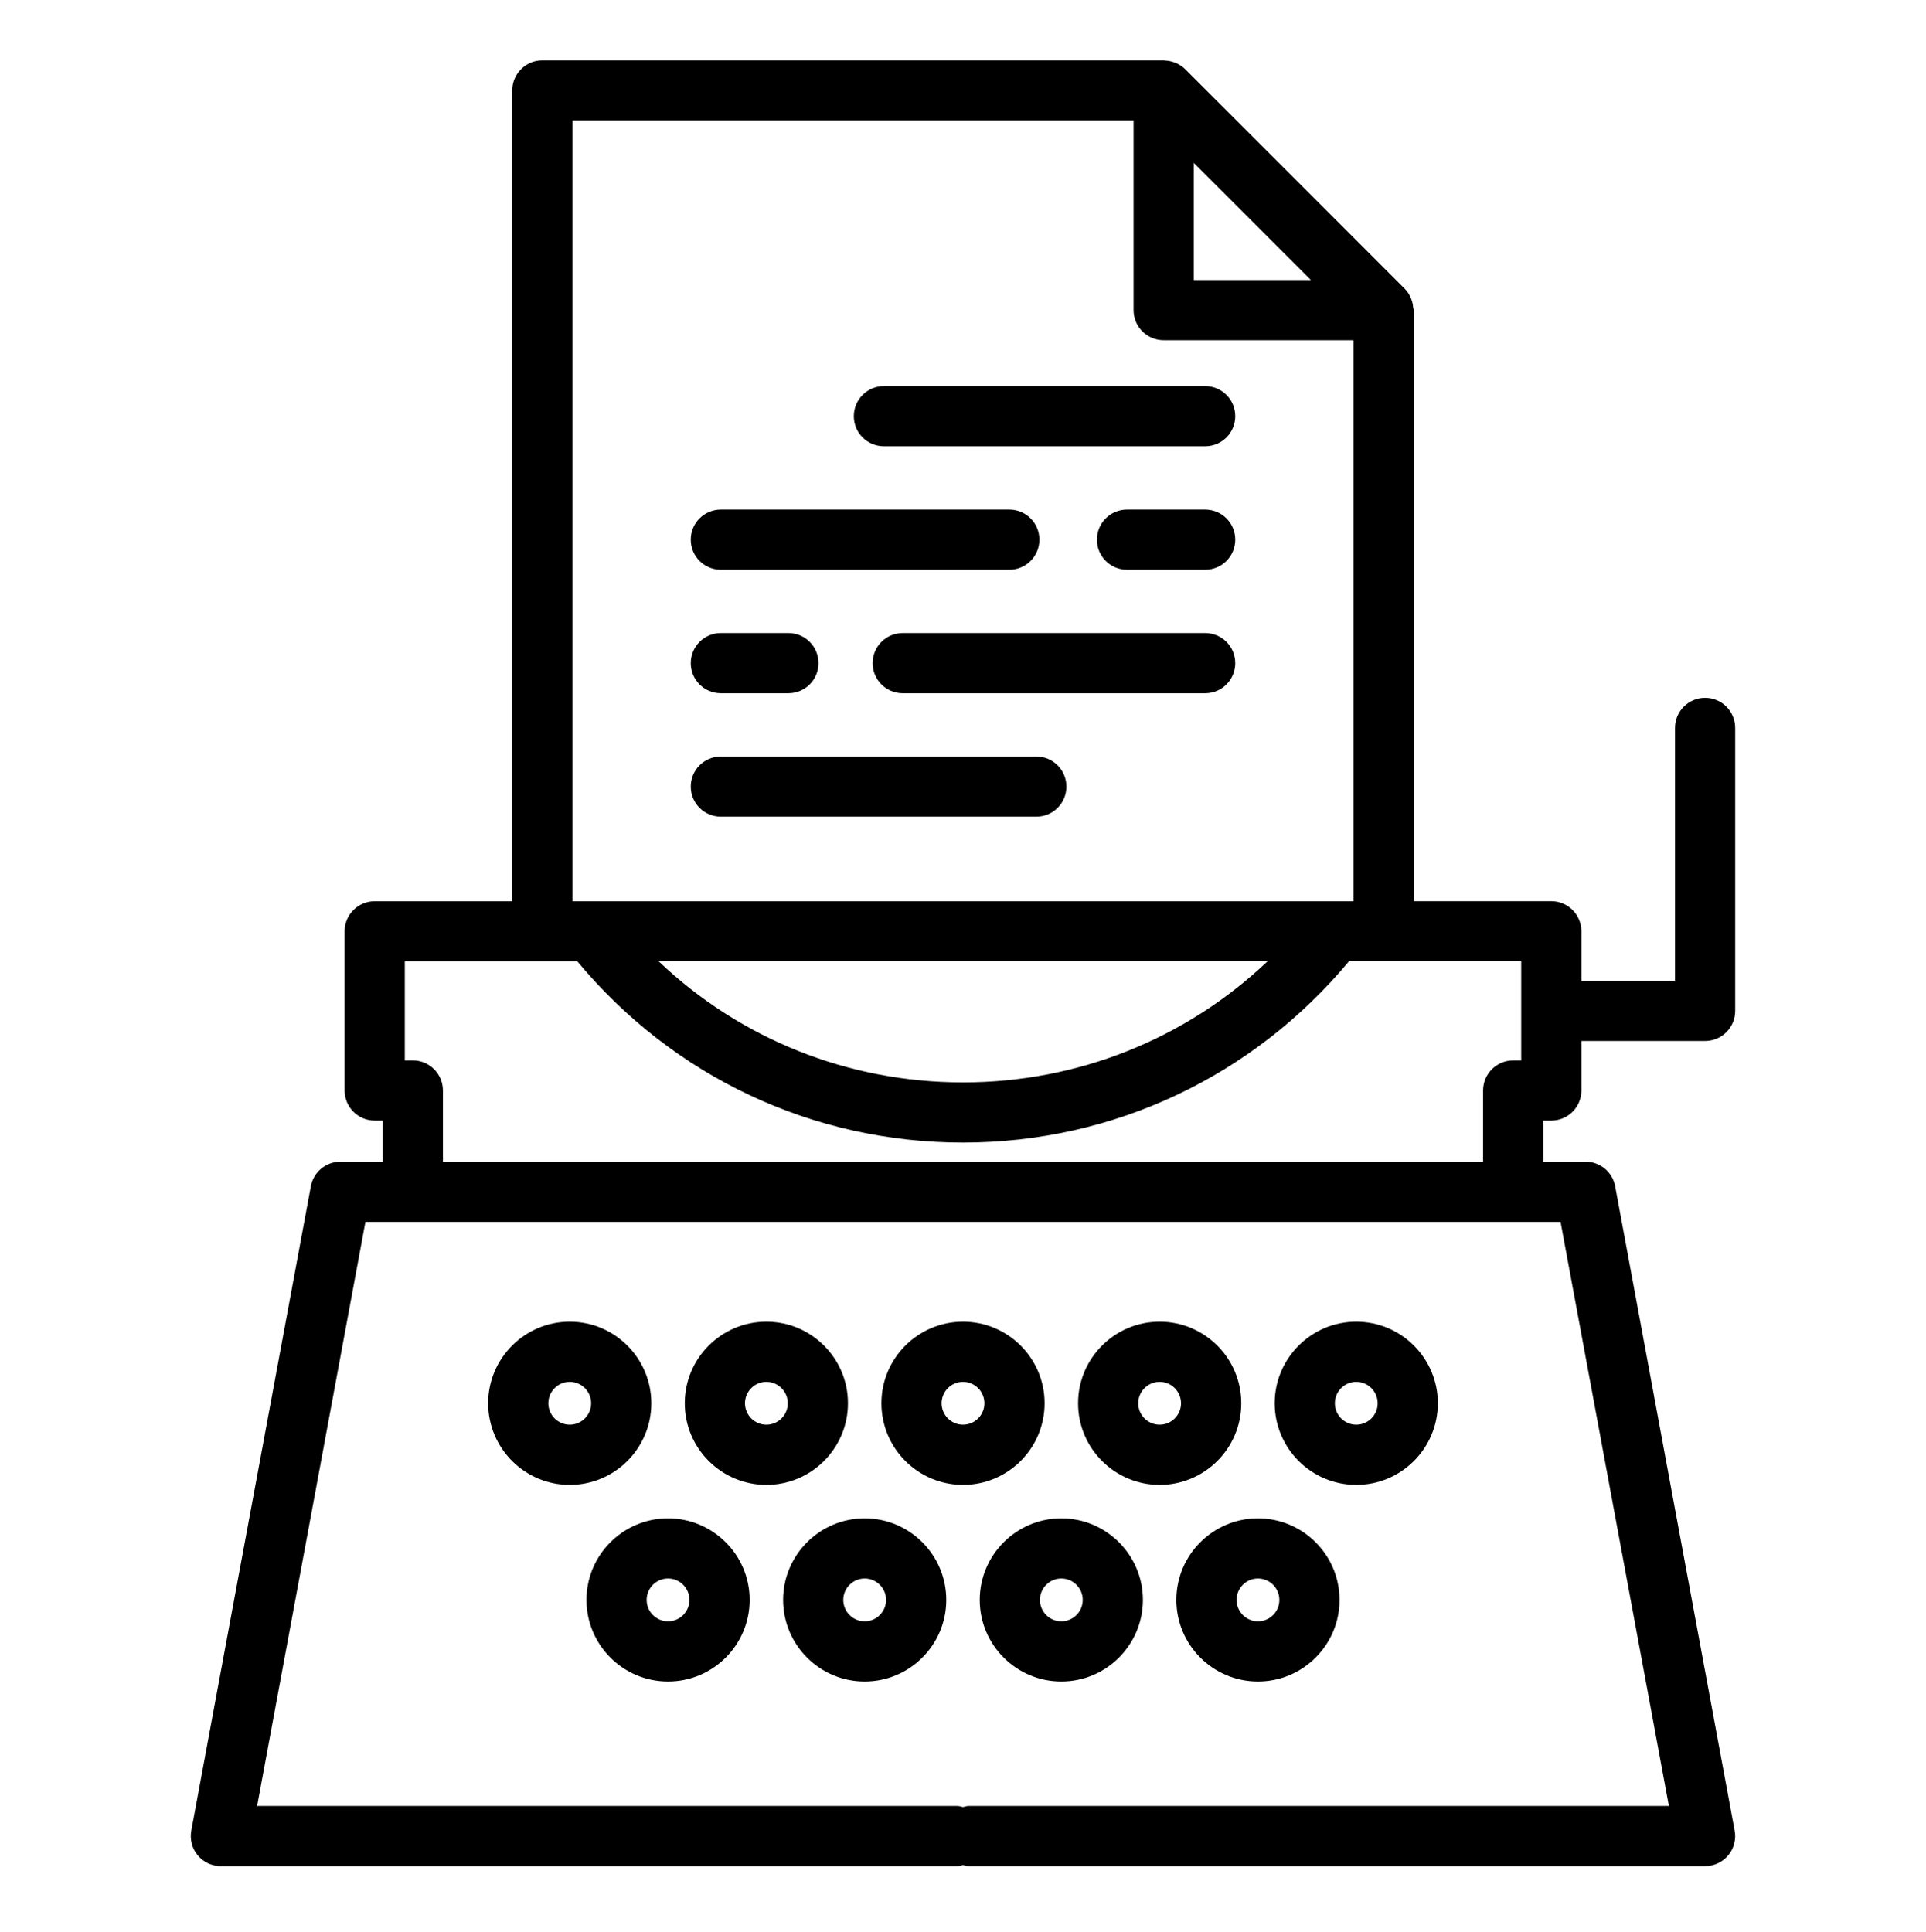 <?xml version="1.0" encoding="utf-8"?>
<!-- Generator: Adobe Illustrator 27.0.0, SVG Export Plug-In . SVG Version: 6.00 Build 0)  -->
<svg version="1.1" id="Layer_1" xmlns="http://www.w3.org/2000/svg" xmlns:xlink="http://www.w3.org/1999/xlink" x="0px" y="0px"
	 viewBox="0 0 64 64.2" style="enable-background:new 0 0 64 64.2;" xml:space="preserve">
<path d="M11.312,38.606c-0.482,0-0.896,0.344-0.983,0.817L6.357,60.835
	c-0.054,0.292,0.024,0.594,0.214,0.822s0.472,0.36,0.769,0.36h24.48
	c0.063,0,0.119-0.025,0.179-0.036c0.06,0.011,0.115,0.036,0.179,0.036h24.48
	c0.297,0,0.579-0.132,0.769-0.36s0.269-0.53,0.214-0.822L53.671,39.423
	c-0.088-0.474-0.501-0.817-0.983-0.817h-1.406v-1.367h0.267c0.552,0,1-0.447,1-1
	v-1.645h4.11c0.552,0,1-0.447,1-1v-9.403c0-0.553-0.448-1-1-1s-1,0.447-1,1v8.403h-3.11
	v-1.645c0-0.553-0.448-1-1-1h-4.571V10.31c0-0.027-0.013-0.051-0.016-0.078
	c-0.006-0.081-0.021-0.158-0.047-0.235c-0.012-0.036-0.021-0.071-0.037-0.105
	c-0.049-0.106-0.11-0.207-0.196-0.293l-7.306-7.307
	C39.289,2.205,39.186,2.143,39.078,2.094C39.047,2.08,39.016,2.072,38.984,2.061
	c-0.084-0.028-0.169-0.045-0.257-0.05c-0.028-0.002-0.055-0.007-0.083-0.006
	h-0.042c-0.011,0.001-0.022-0.001-0.033,0H18.022c-0.552,0-1,0.447-1,1v26.945h-4.571
	c-0.552,0-1,0.447-1,1v5.289c0,0.553,0.448,1,1,1h0.267v1.367H11.312z M55.457,60.017
	h-23.278c-0.063,0-0.119,0.025-0.179,0.036c-0.06-0.011-0.115-0.036-0.179-0.036
	H8.543l3.6-19.411h1.575h36.563h1.575L55.457,60.017z M39.669,5.415l3.891,3.891
	h-3.891V5.415z M19.022,4.004h18.646v6.302c0,0.553,0.448,1,1,1h6.309v18.644h-0.605
	H19.637h-0.614V4.004z M42.115,31.95C39.4,34.527,35.816,35.97,32,35.97
	c-3.819,0-7.401-1.443-10.11-4.021H42.115z M13.451,31.95H19.186
	C22.364,35.773,26.996,37.97,32,37.97c5,0,9.635-2.198,12.823-6.021h5.726v1.635
	c-0,0.003-0.002,0.006-0.002,0.01s0.002,0.006,0.002,0.01v1.635h-0.267
	c-0.552,0-1,0.447-1,1v2.367H14.718v-2.367c0-0.553-0.448-1-1-1h-0.267V31.95z"/>
<path d="M21.643,46.634c0-1.495-1.216-2.711-2.711-2.711s-2.711,1.216-2.711,2.711
	s1.216,2.712,2.711,2.712S21.643,48.129,21.643,46.634z M18.932,47.346
	c-0.392,0-0.711-0.319-0.711-0.712c0-0.392,0.319-0.711,0.711-0.711
	s0.711,0.319,0.711,0.711C19.643,47.027,19.324,47.346,18.932,47.346z"/>
<path d="M28.177,46.634c0-1.495-1.216-2.711-2.711-2.711s-2.711,1.216-2.711,2.711
	s1.216,2.712,2.711,2.712S28.177,48.129,28.177,46.634z M25.466,47.346
	c-0.392,0-0.711-0.319-0.711-0.712c0-0.392,0.319-0.711,0.711-0.711
	s0.711,0.319,0.711,0.711C26.177,47.027,25.858,47.346,25.466,47.346z"/>
<path d="M34.711,46.634c0-1.495-1.216-2.711-2.711-2.711s-2.711,1.216-2.711,2.711
	S30.505,49.346,32,49.346S34.711,48.129,34.711,46.634z M32,47.346
	c-0.392,0-0.711-0.319-0.711-0.712c0-0.392,0.319-0.711,0.711-0.711
	s0.711,0.319,0.711,0.711C32.711,47.027,32.392,47.346,32,47.346z"/>
<path d="M41.246,46.634c0-1.495-1.216-2.711-2.711-2.711s-2.711,1.216-2.711,2.711
	s1.216,2.712,2.711,2.712S41.246,48.129,41.246,46.634z M38.534,47.346
	c-0.392,0-0.711-0.319-0.711-0.712c0-0.392,0.319-0.711,0.711-0.711
	s0.711,0.319,0.711,0.711C39.246,47.027,38.926,47.346,38.534,47.346z"/>
<path d="M45.068,43.923c-1.495,0-2.711,1.216-2.711,2.711s1.216,2.712,2.711,2.712
	s2.711-1.217,2.711-2.712S46.563,43.923,45.068,43.923z M45.068,47.346
	c-0.392,0-0.711-0.319-0.711-0.712c0-0.392,0.319-0.711,0.711-0.711
	s0.711,0.319,0.711,0.711C45.78,47.027,45.46,47.346,45.068,47.346z"/>
<path d="M22.199,50.458c-1.495,0-2.711,1.216-2.711,2.711s1.216,2.712,2.711,2.712
	s2.711-1.217,2.711-2.712S23.694,50.458,22.199,50.458z M22.199,53.88
	c-0.392,0-0.711-0.319-0.711-0.712c0-0.392,0.319-0.711,0.711-0.711
	s0.711,0.319,0.711,0.711C22.91,53.561,22.591,53.88,22.199,53.88z"/>
<path d="M28.733,50.458c-1.495,0-2.711,1.216-2.711,2.711s1.216,2.712,2.711,2.712
	s2.711-1.217,2.711-2.712S30.228,50.458,28.733,50.458z M28.733,53.88
	c-0.392,0-0.711-0.319-0.711-0.712c0-0.392,0.319-0.711,0.711-0.711
	s0.711,0.319,0.711,0.711C29.444,53.561,29.125,53.88,28.733,53.88z"/>
<path d="M35.267,50.458c-1.495,0-2.711,1.216-2.711,2.711s1.216,2.712,2.711,2.712
	s2.711-1.217,2.711-2.712S36.762,50.458,35.267,50.458z M35.267,53.88
	c-0.392,0-0.711-0.319-0.711-0.712c0-0.392,0.319-0.711,0.711-0.711
	s0.711,0.319,0.711,0.711C35.979,53.561,35.659,53.88,35.267,53.88z"/>
<path d="M41.801,50.458c-1.495,0-2.711,1.216-2.711,2.711s1.216,2.712,2.711,2.712
	s2.711-1.217,2.711-2.712S43.296,50.458,41.801,50.458z M41.801,53.88
	c-0.392,0-0.711-0.319-0.711-0.712c0-0.392,0.319-0.711,0.711-0.711
	s0.711,0.319,0.711,0.711C42.513,53.561,42.193,53.88,41.801,53.88z"/>
<path d="M29.372,14.831h10.674c0.552,0,1-0.447,1-1s-0.448-1-1-1H29.372c-0.552,0-1,0.447-1,1
	S28.819,14.831,29.372,14.831z"/>
<path d="M40.046,16.934H37.45c-0.552,0-1,0.447-1,1s0.448,1,1,1h2.596c0.552,0,1-0.447,1-1
	S40.598,16.934,40.046,16.934z"/>
<path d="M23.954,18.934h9.584c0.552,0,1-0.447,1-1s-0.448-1-1-1h-9.584c-0.552,0-1,0.447-1,1
	S23.402,18.934,23.954,18.934z"/>
<path d="M40.046,21.038H29.997c-0.552,0-1,0.447-1,1s0.448,1,1,1h10.049c0.552,0,1-0.447,1-1
	S40.598,21.038,40.046,21.038z"/>
<path d="M23.954,23.038h2.244c0.552,0,1-0.447,1-1s-0.448-1-1-1h-2.244c-0.552,0-1,0.447-1,1
	S23.402,23.038,23.954,23.038z"/>
<path d="M23.954,27.14h10.482c0.552,0,1-0.447,1-1s-0.448-1-1-1H23.954c-0.552,0-1,0.447-1,1
	S23.402,27.14,23.954,27.14z"/>
</svg>
